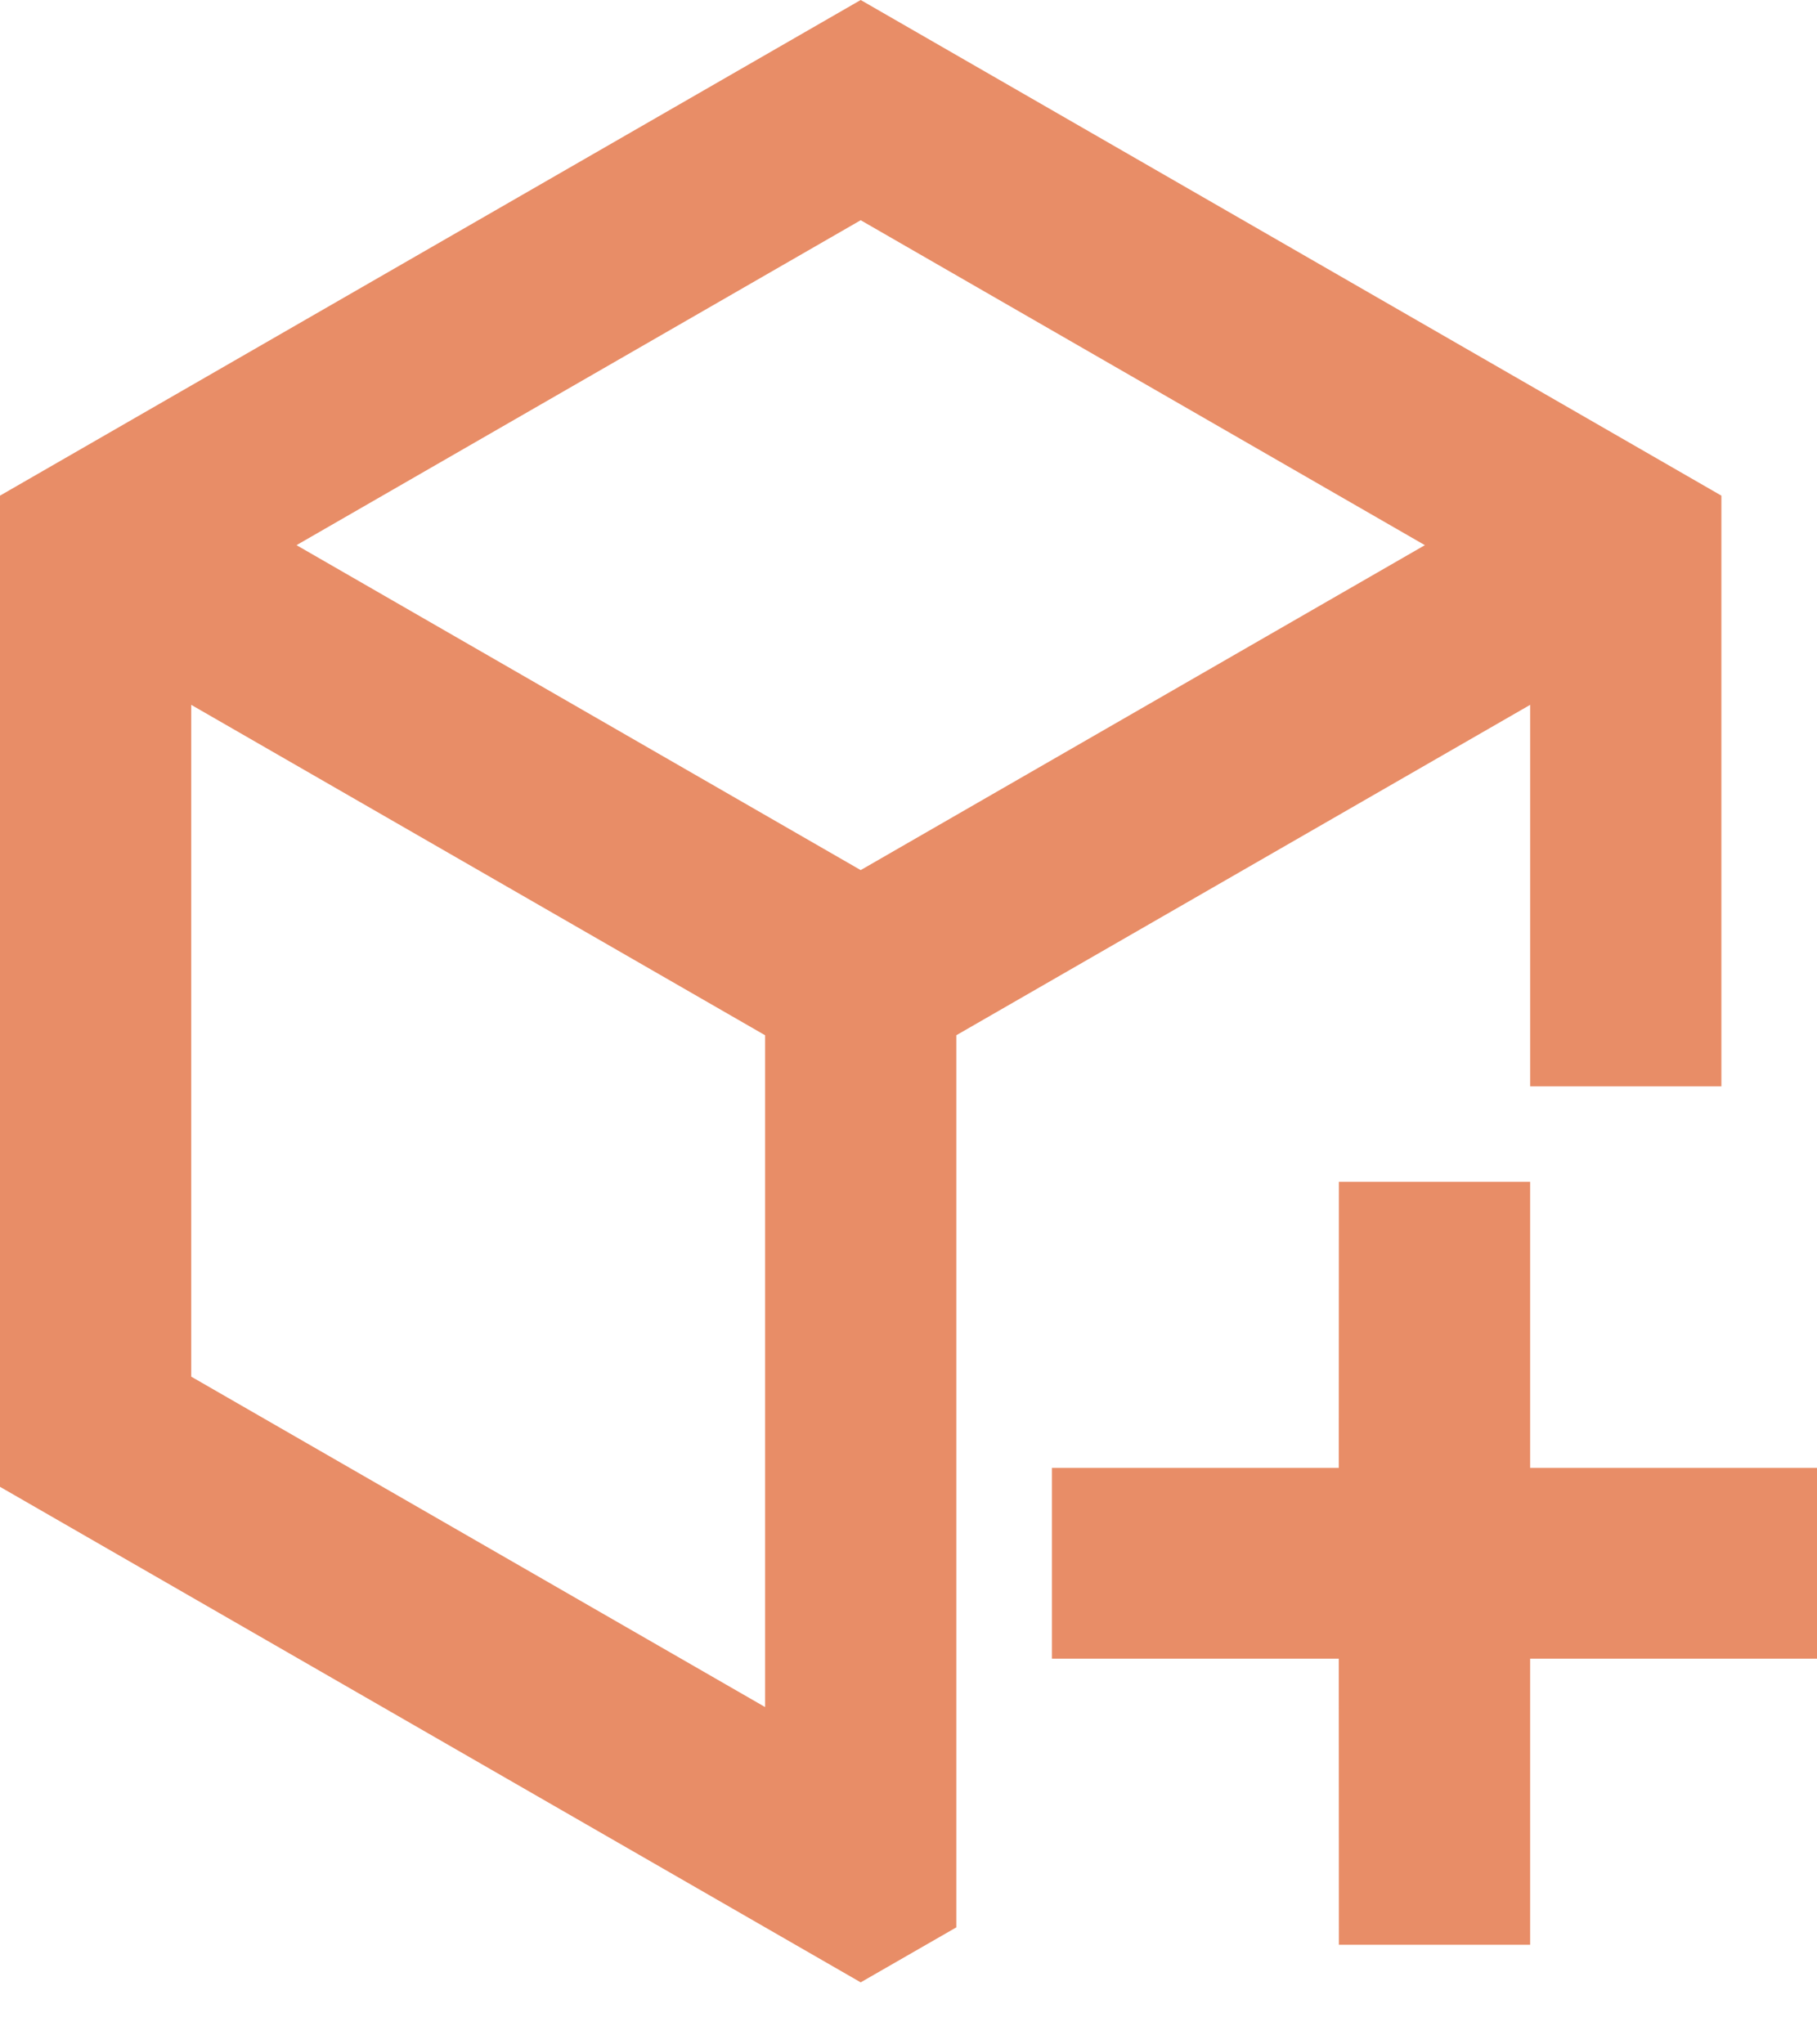 <svg width="16" height="18" viewBox="0 0 16 18" fill="none" xmlns="http://www.w3.org/2000/svg">
<path fill-rule="evenodd" clip-rule="evenodd" d="M7.579 0L15.158 4.364V9.565H13.474V6.206L8.421 9.115V16.97L7.579 17.454L0 13.091V4.364L7.579 0ZM13.474 10.405L13.474 12.924H16V14.604L13.474 14.604L13.474 17.123H11.79L11.789 14.604L9.263 14.604V12.924H11.789L11.79 10.405H13.474ZM1.684 6.206L1.684 12.121L6.737 15.03V9.115L1.684 6.206ZM7.579 1.939L2.611 4.8L7.579 7.661L12.547 4.8L7.579 1.939Z" fill="#E88D67"/>
</svg>
